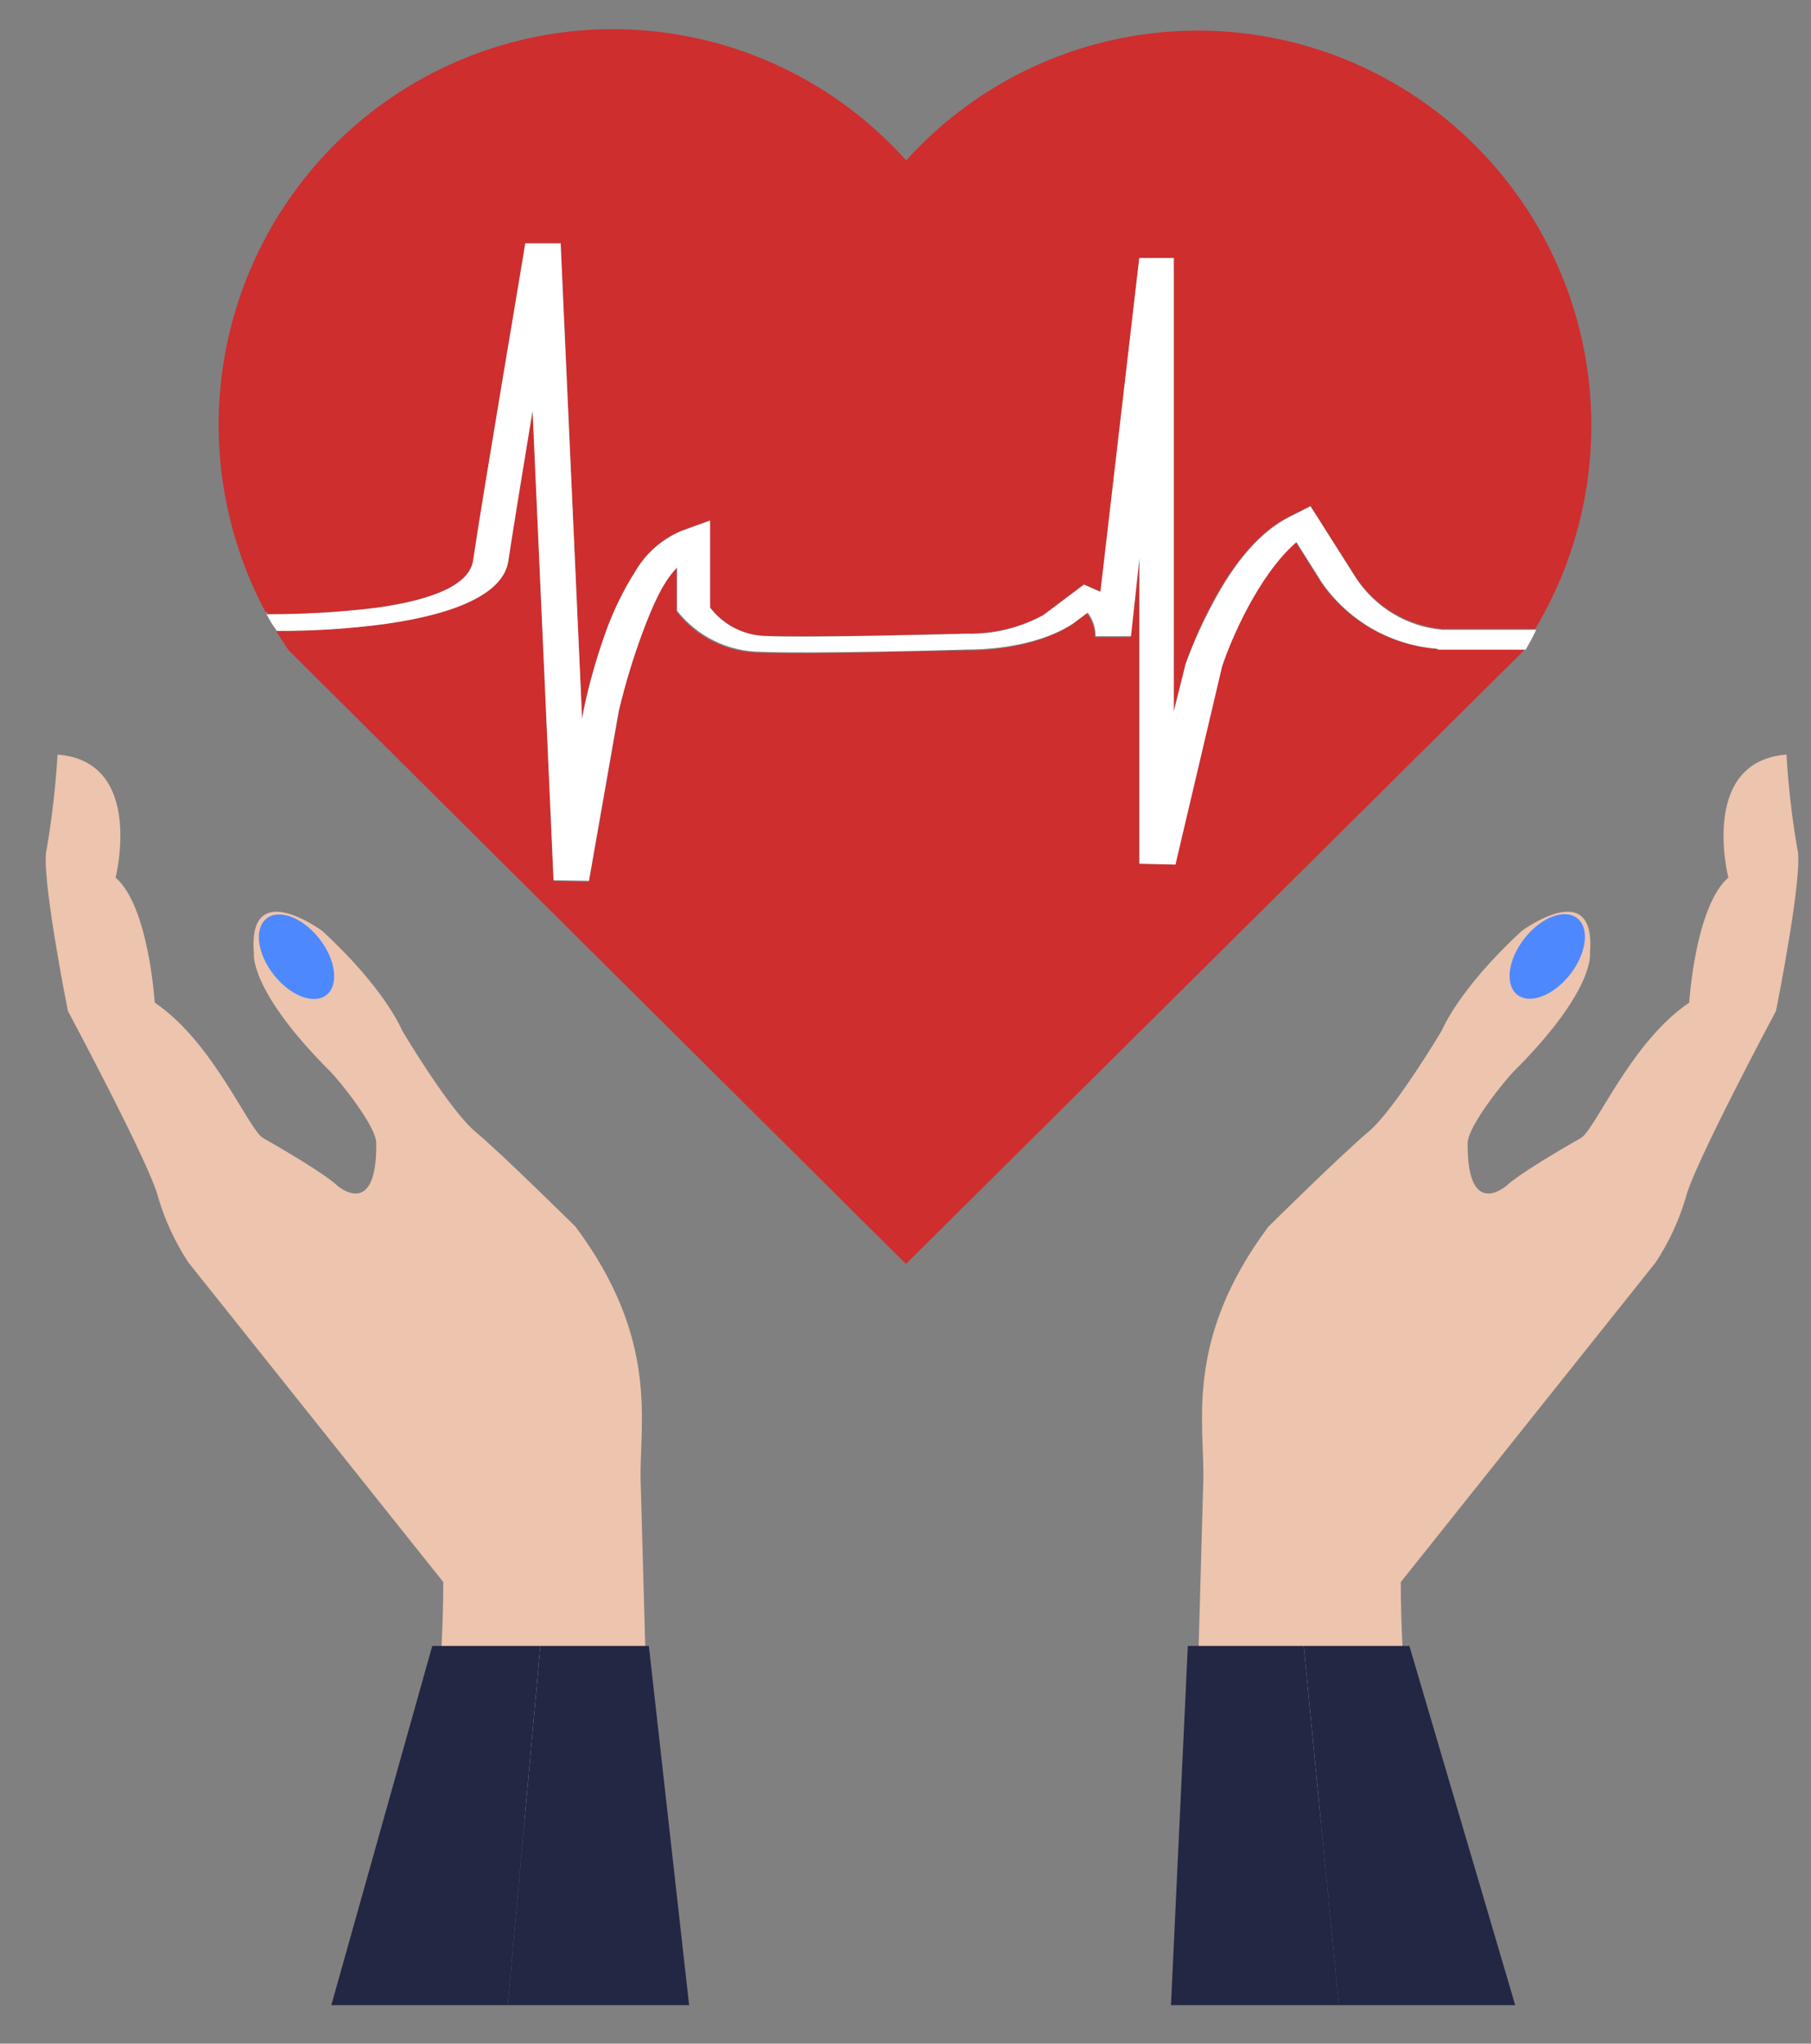 <svg width="39" height="44" viewBox="0 0 39 44" fill="none" xmlns="http://www.w3.org/2000/svg">
<rect x="0" y="0" width="39" height="44" fill="#808080" stroke="none"/>
<path d="M13.973 38.228C13.973 38.228 13.834 33.226 13.796 31.88C13.763 30.662 14.22 28.857 12.393 26.41C12.393 26.41 10.808 24.842 10.242 24.37C9.675 23.899 8.659 22.186 8.659 22.186C8.659 22.186 8.314 21.311 6.947 20.049C6.947 20.049 5.326 18.838 5.468 20.531C5.468 20.531 5.357 21.319 7.122 23.08C7.292 23.249 8.1 24.24 8.103 24.61C8.121 26.287 7.259 25.523 7.259 25.523C7.259 25.523 7.041 25.285 5.667 24.503C5.354 24.327 4.597 22.438 3.332 21.587C3.332 21.587 3.205 19.511 2.489 18.895C2.489 18.895 3.126 16.394 1.239 16.246C1.199 16.924 1.121 17.6 1.008 18.27C0.858 18.742 1.462 21.767 1.462 21.767C1.462 21.767 3.266 25.133 3.413 25.803C3.56 26.291 3.777 26.754 4.056 27.18L9.546 34.062C9.542 36.083 9.316 38.096 8.873 40.066L13.973 38.228Z" fill="#EDC4AE"/>
<path d="M14.84 43.171L13.973 35.437H11.636L10.935 43.171H14.84Z" fill="#222744"/>
<path d="M11.636 35.437H9.309L7.135 43.171H10.935L11.636 35.437Z" fill="#222744"/>
<path d="M7.031 21.422C7.302 21.208 7.234 20.666 6.877 20.211C6.521 19.756 6.012 19.561 5.741 19.775C5.469 19.989 5.538 20.531 5.895 20.986C6.251 21.441 6.76 21.636 7.031 21.422Z" fill="#4E88FF"/>
<path d="M25.735 38.228C25.735 38.228 25.875 33.226 25.913 31.88C25.946 30.662 25.489 28.857 27.315 26.41C27.315 26.41 28.903 24.842 29.467 24.37C30.031 23.899 31.05 22.186 31.05 22.186C31.05 22.186 31.398 21.311 32.764 20.049C32.764 20.049 34.383 18.838 34.24 20.531C34.24 20.531 34.355 21.319 32.587 23.08C32.419 23.249 31.611 24.24 31.606 24.61C31.591 26.287 32.449 25.523 32.449 25.523C32.449 25.523 32.668 25.285 34.042 24.503C34.355 24.327 35.114 22.438 36.377 21.587C36.377 21.587 36.506 19.511 37.22 18.895C37.22 18.895 36.582 16.394 38.472 16.246C38.511 16.924 38.589 17.6 38.704 18.27C38.853 18.742 38.246 21.767 38.246 21.767C38.246 21.767 36.445 25.133 36.298 25.803C36.151 26.291 35.935 26.754 35.655 27.18L30.166 34.062C30.169 36.083 30.395 38.096 30.839 40.066L25.735 38.228Z" fill="#EDC4AE"/>
<path d="M25.217 43.171L25.58 35.437H28.075L28.832 43.171H25.217Z" fill="#222744"/>
<path d="M28.075 35.437H30.351L32.63 43.171H28.832L28.075 35.437Z" fill="#222744"/>
<path d="M33.812 20.98C34.168 20.525 34.237 19.983 33.965 19.769C33.694 19.555 33.185 19.75 32.829 20.205C32.473 20.66 32.404 21.203 32.675 21.417C32.947 21.631 33.455 21.435 33.812 20.98Z" fill="#4E88FF"/>
<path d="M8.1 13.085C9.414 12.896 10.117 12.552 10.191 12.065C10.392 10.691 11.304 5.289 11.314 5.236H12.076L12.533 15.471L12.566 15.277C12.689 14.697 12.852 14.126 13.054 13.569C13.216 13.123 13.427 12.695 13.681 12.294C13.909 11.901 14.26 11.593 14.68 11.42L15.289 11.198V13.072C15.427 13.254 15.603 13.402 15.805 13.508C16.006 13.614 16.228 13.674 16.455 13.684C17.436 13.73 20.746 13.638 20.774 13.635H20.827C21.402 13.647 21.969 13.508 22.473 13.233L23.345 12.578L23.683 12.725H23.708L24.534 5.547H25.278V15.303L25.532 14.283C25.689 13.836 25.88 13.401 26.104 12.983C26.599 12.047 27.16 11.42 27.765 11.117L28.22 10.893L29.188 12.407C29.395 12.726 29.671 12.993 29.996 13.19C30.322 13.386 30.687 13.505 31.065 13.539H33.062C34.144 11.728 34.517 9.578 34.107 7.506C33.697 5.435 32.533 3.591 30.843 2.333C29.153 1.075 27.057 0.493 24.963 0.7C22.869 0.907 20.927 1.889 19.514 3.454C18.123 1.901 16.213 0.914 14.145 0.681C12.078 0.448 9.997 0.985 8.298 2.19C6.599 3.396 5.4 5.185 4.929 7.219C4.458 9.252 4.748 11.389 5.743 13.223C6.531 13.226 7.318 13.18 8.1 13.085Z" fill="#CE2E2E"/>
<path d="M30.925 13.967C30.435 13.928 29.96 13.781 29.533 13.537C29.107 13.293 28.739 12.958 28.456 12.555L27.905 11.675C27.084 12.386 26.485 13.793 26.302 14.357L25.298 18.617L24.523 18.596V12.037L24.34 13.72H23.578C23.579 13.535 23.518 13.356 23.406 13.21L23.086 13.449C22.219 14.005 21.008 14.01 20.799 14.005C20.487 14.005 17.385 14.099 16.374 14.053C16.026 14.054 15.682 13.974 15.369 13.821C15.056 13.668 14.782 13.445 14.568 13.169V13.143V12.239C14.286 12.527 14.072 12.973 13.819 13.656C13.619 14.204 13.454 14.764 13.326 15.333L12.683 18.984L11.921 18.971L11.469 8.84C11.248 10.168 11.032 11.497 10.945 12.085C10.849 12.733 9.929 13.2 8.298 13.431C7.522 13.535 6.739 13.585 5.956 13.582L5.847 13.416C5.961 13.615 6.086 13.809 6.218 14.003L19.509 27.213L32.807 14.015C32.807 14.003 32.825 13.987 32.835 13.987H30.976L30.925 13.967Z" fill="#CE2E2E"/>
<path d="M5.725 13.179L5.852 13.373C5.814 13.309 5.778 13.322 5.743 13.179H5.725Z" fill="#D8D8D8"/>
<path d="M32.828 13.987H32.861L33.084 13.562H33.062C32.997 13.71 32.919 13.853 32.828 13.987V13.987Z" fill="#D8D8D8"/>
<path d="M31.065 13.561C30.687 13.528 30.322 13.409 29.997 13.213C29.672 13.017 29.396 12.749 29.19 12.43L28.222 10.9L27.77 11.13C27.165 11.433 26.609 12.062 26.114 12.998C25.89 13.417 25.695 13.852 25.532 14.298L25.278 15.318V5.557H24.534L23.698 12.736H23.677L23.342 12.588L22.471 13.243C21.968 13.519 21.401 13.658 20.827 13.646H20.776C20.741 13.646 17.428 13.74 16.458 13.694C16.231 13.684 16.009 13.624 15.807 13.518C15.606 13.412 15.43 13.264 15.292 13.082V11.209L14.682 11.43C14.262 11.604 13.911 11.911 13.681 12.305C13.427 12.705 13.218 13.133 13.056 13.579C12.854 14.137 12.691 14.707 12.569 15.287L12.536 15.481L12.073 5.238H11.311C11.311 5.292 10.389 10.694 10.188 12.068C10.115 12.562 9.411 12.906 8.098 13.087C7.315 13.182 6.528 13.228 5.74 13.225C5.776 13.291 5.811 13.355 5.849 13.419L5.959 13.584C6.742 13.588 7.524 13.538 8.301 13.434C9.937 13.202 10.841 12.736 10.945 12.088C11.034 11.499 11.25 10.171 11.469 8.843L11.921 18.951L12.683 18.963L13.323 15.313C13.459 14.744 13.629 14.184 13.831 13.635C14.085 12.952 14.299 12.506 14.581 12.218V13.123V13.149C14.798 13.424 15.074 13.647 15.389 13.8C15.704 13.953 16.049 14.033 16.399 14.033C17.416 14.079 20.505 13.995 20.817 13.985C21.033 13.985 22.242 13.985 23.103 13.429L23.424 13.189C23.535 13.335 23.595 13.515 23.594 13.699H24.356L24.539 12.017V18.596L25.314 18.614L26.317 14.354C26.5 13.791 27.097 12.384 27.92 11.672L28.471 12.547C28.753 12.951 29.12 13.288 29.546 13.534C29.973 13.779 30.448 13.927 30.938 13.967L30.983 13.987H32.843C32.934 13.853 33.012 13.71 33.077 13.561H31.065Z" fill="white"/>
</svg>
